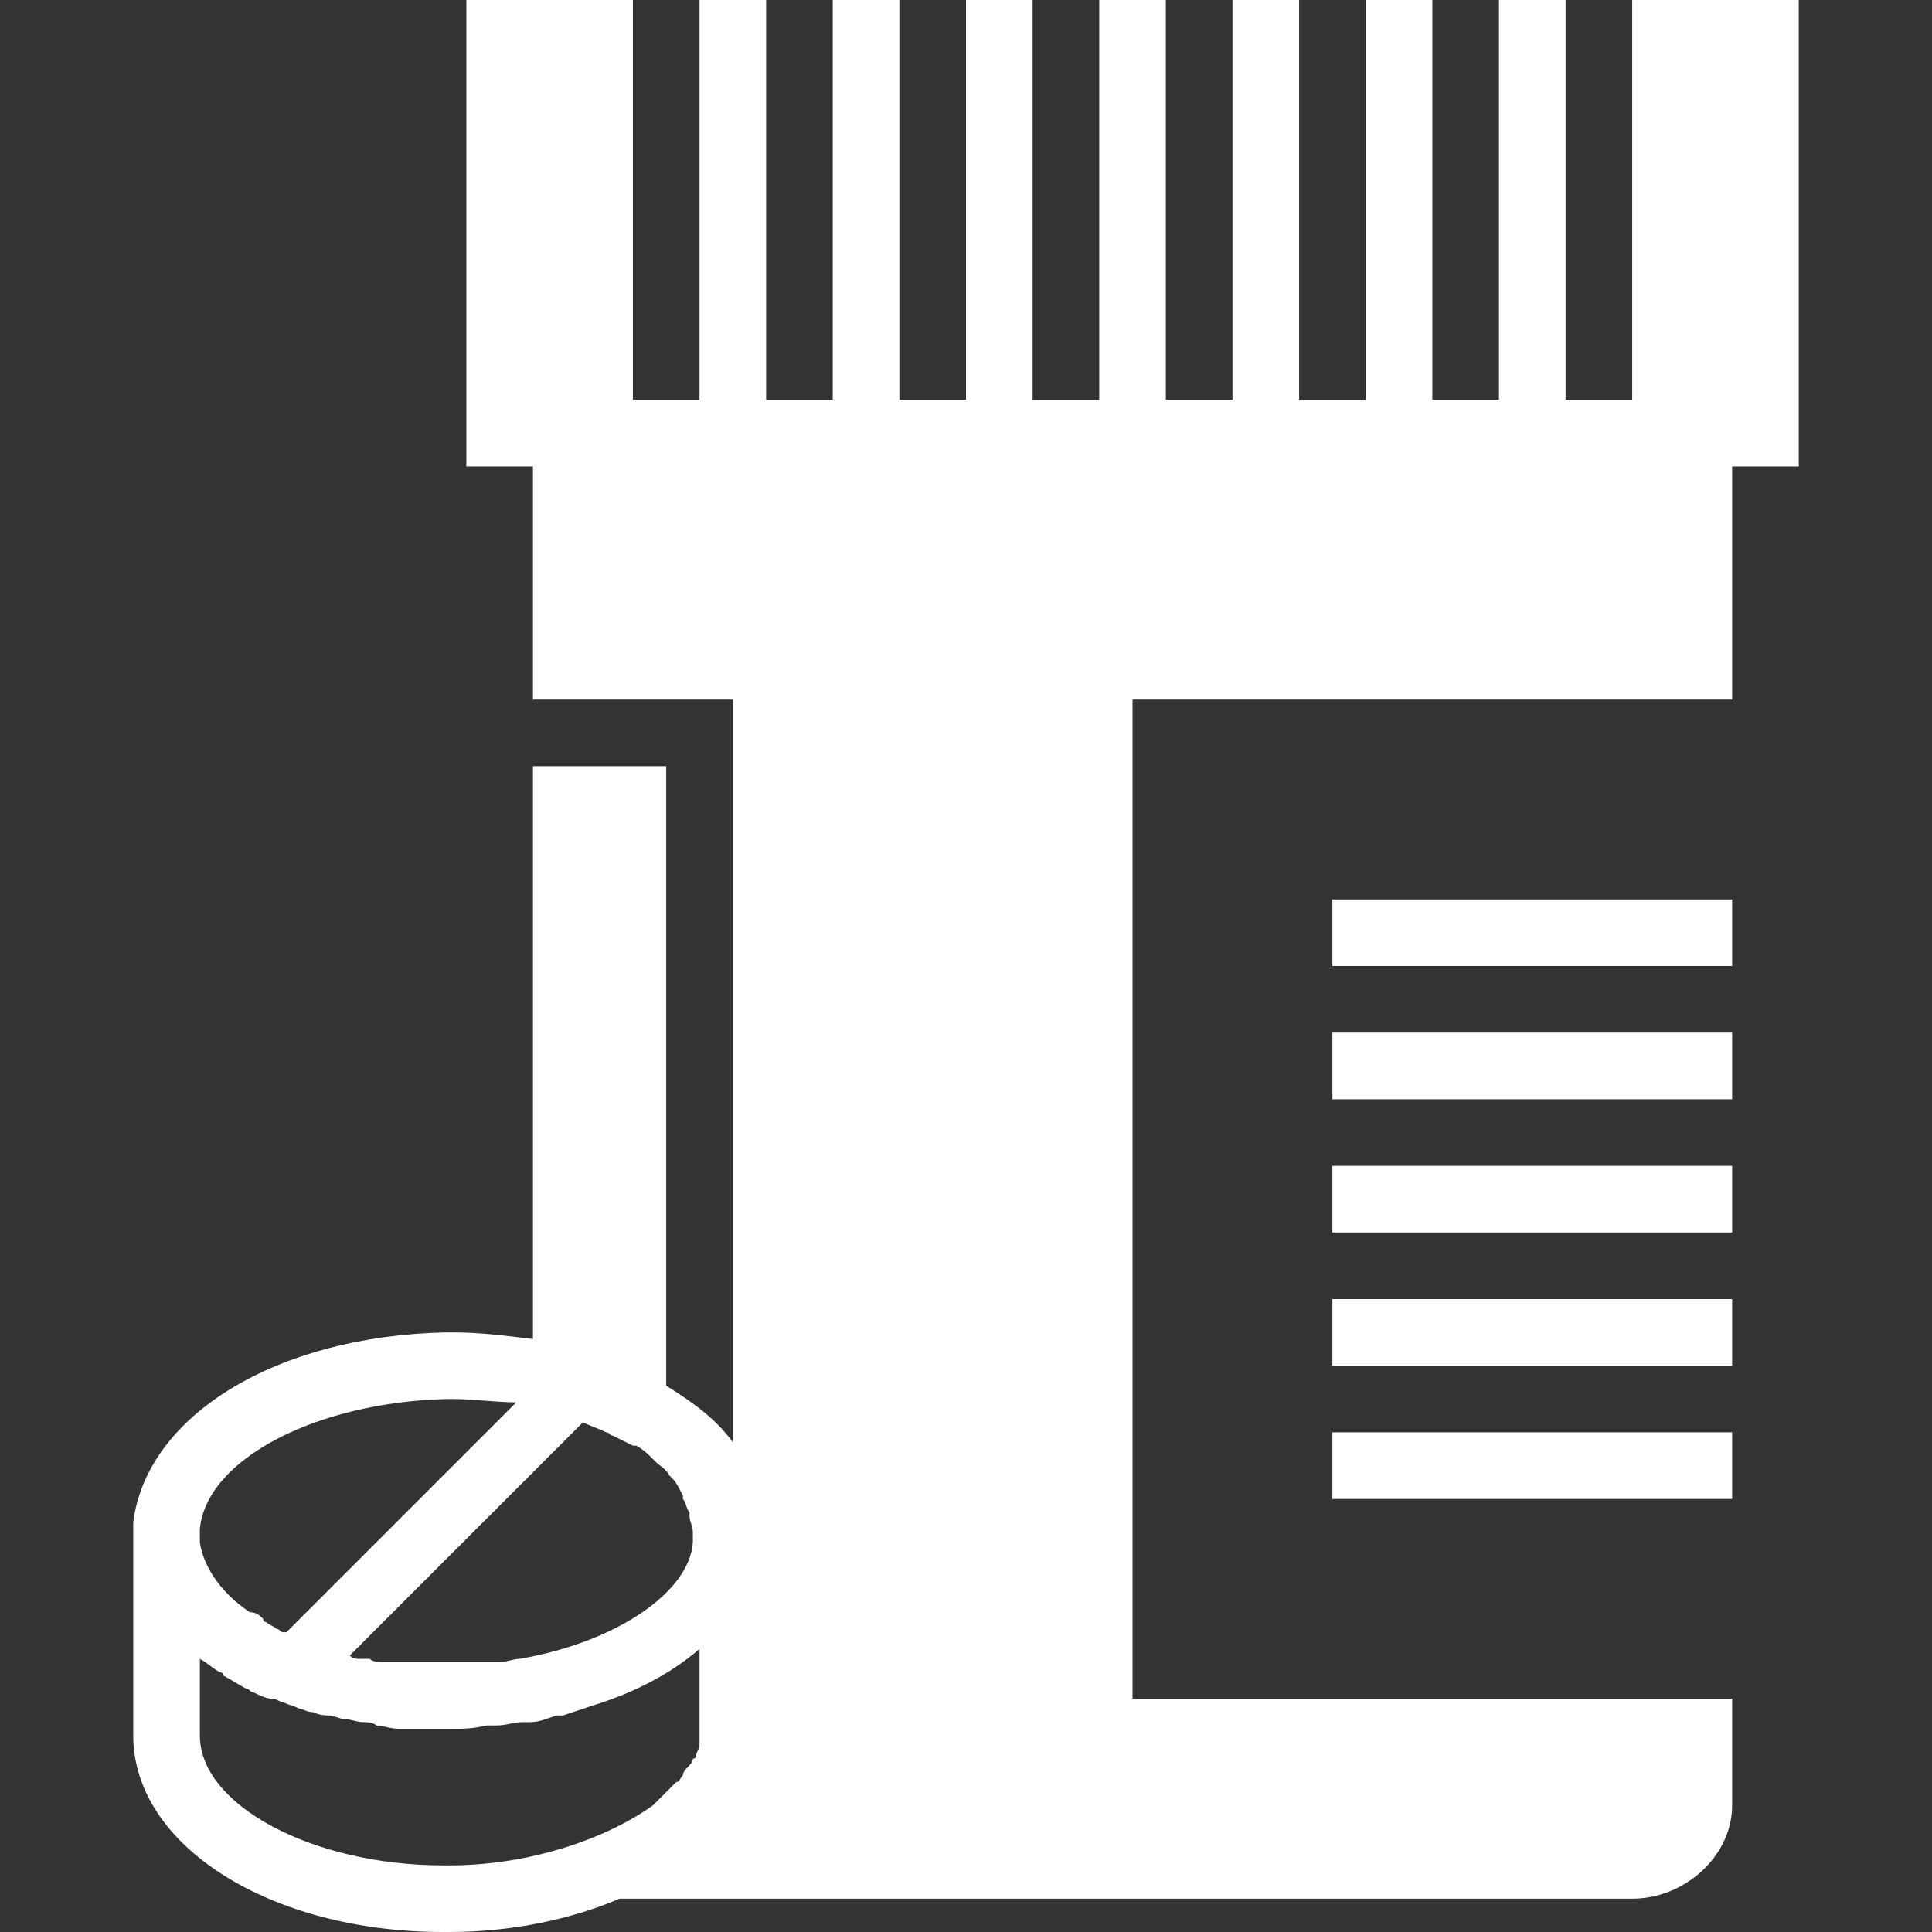 <?xml version="1.0" encoding="utf-8"?>
<!-- Generator: Adobe Illustrator 22.0.1, SVG Export Plug-In . SVG Version: 6.00 Build 0)  -->
<svg version="1.1" id="Capa_1" xmlns="http://www.w3.org/2000/svg" xmlns:xlink="http://www.w3.org/1999/xlink" x="0px" y="0px"
	 viewBox="0 0 58 58" style="enable-background:new 0 0 58 58;" xml:space="preserve">
<rect x="0" y="0" width="58" height="58" fill="#333333" stroke="none"/>
<style type="text/css">
	.st0{fill:#FFFFFF;}
</style>
<g>
	<rect x="40" y="27" class="st0" width="12" height="2"/>
	<rect x="40" y="31" class="st0" width="12" height="2"/>
	<rect x="40" y="35" class="st0" width="12" height="2"/>
	<rect x="40" y="39" class="st0" width="12" height="2"/>
	<rect x="40" y="43" class="st0" width="12" height="2"/>
	<path class="st0" d="M54,0h-5v12h-2V0h-2v12h-2V0h-2v12h-2V0h-2v12h-2V0h-2v12h-2V0h-2v12h-2V0h-2v12h-2V0h-2v12h-2V0h-5v14h2v7h6
		v22.3c-0.5-0.7-1.2-1.2-2-1.7V23h-4v17.2c-0.8-0.1-1.6-0.2-2.4-0.2l-0.2,0c-5.1,0.1-9,2.5-9.4,5.7l0,0v6.4c0,3.3,4.1,5.9,9.3,5.9
		l0.2,0c1.9,0,3.7-0.4,5.1-1H49c1.6,0,3-1.3,3-2.8V51H34V21h18v-7h2V0z M15.6,49.8c-0.2,0-0.4,0.1-0.6,0.1c-0.1,0-0.2,0-0.3,0
		c-0.1,0-0.3,0-0.4,0c-0.2,0-0.5,0-0.7,0l-0.2,0c0,0,0,0-0.1,0c-0.2,0-0.4,0-0.7,0c-0.1,0-0.2,0-0.3,0c-0.2,0-0.3,0-0.5,0
		c-0.1,0-0.2,0-0.3,0c-0.1,0-0.3,0-0.4-0.1c-0.1,0-0.2,0-0.3,0c-0.1,0-0.2,0-0.3-0.1l7-7c0.2,0.1,0.5,0.2,0.7,0.3
		c0.1,0,0.1,0.1,0.2,0.1c0.2,0.1,0.4,0.2,0.6,0.3c0,0,0,0,0.1,0c0.2,0.1,0.4,0.3,0.5,0.4c0,0,0.1,0.1,0.1,0.1
		c0.1,0.1,0.3,0.2,0.4,0.4c0,0,0,0,0.1,0.1c0.1,0.1,0.2,0.3,0.3,0.5c0,0,0,0.1,0,0.1c0.1,0.1,0.1,0.3,0.2,0.4c0,0,0,0.1,0,0.1
		c0,0.2,0.1,0.3,0.1,0.5l0,0.3C20.7,47.8,18.5,49.3,15.6,49.8C15.6,49.8,15.6,49.8,15.6,49.8z M13.4,42l0.2,0c0.6,0,1.3,0.1,1.9,0.1
		L8.6,49c0,0-0.1,0-0.1,0c-0.1,0-0.1-0.1-0.2-0.1c-0.1-0.1-0.2-0.1-0.3-0.2c0,0-0.1,0-0.1-0.1c-0.1-0.1-0.2-0.2-0.4-0.2c0,0,0,0,0,0
		C6.6,47.8,6.1,47,6,46.3l0-0.4C6.2,43.8,9.5,42.1,13.4,42z M13.5,56l-0.2,0C9.4,56,6,54.2,6,52.1v-2.3c0,0,0,0,0,0
		c0.2,0.1,0.4,0.3,0.6,0.4c0,0,0.1,0,0.1,0.1c0.2,0.1,0.5,0.3,0.7,0.4c0.1,0,0.1,0.1,0.2,0.1C7.8,50.9,8,51,8.2,51
		c0.1,0,0.2,0.1,0.3,0.1c0.2,0.1,0.3,0.1,0.5,0.2c0.1,0,0.2,0.1,0.4,0.1c0.2,0.1,0.4,0.1,0.5,0.1c0.1,0,0.3,0.1,0.4,0.1
		c0.2,0,0.4,0.1,0.6,0.1c0.1,0,0.3,0,0.4,0.1c0.2,0,0.4,0.1,0.7,0.1c0.1,0,0.2,0,0.3,0c0.3,0,0.7,0,1,0h0l0,0l0.2,0
		c0.4,0,0.7,0,1.1-0.1c0.1,0,0.2,0,0.3,0c0.3,0,0.5-0.1,0.8-0.1c0.1,0,0.2,0,0.2,0c0.3,0,0.5-0.1,0.8-0.2c0.1,0,0.1,0,0.2,0
		c0.3-0.1,0.6-0.2,0.9-0.3c0,0,0,0,0,0c1.3-0.4,2.4-1,3.2-1.7c0,0.1,0,0.1,0,0.1c0,0.8,0,1.4,0,1.8l0,0.5c0,0.1,0,0.3,0,0.4
		c0,0,0,0.1,0,0.1c0,0.1-0.1,0.2-0.1,0.3c0,0,0,0.1-0.1,0.1c0,0.1-0.1,0.2-0.2,0.3c0,0-0.1,0.1-0.1,0.2c-0.1,0.1-0.1,0.2-0.2,0.2
		c-0.1,0.1-0.1,0.1-0.2,0.2c-0.1,0.1-0.1,0.1-0.2,0.2c-0.1,0.1-0.1,0.1-0.2,0.2c0,0-0.1,0.1-0.1,0.1C18.2,55.2,15.9,56,13.5,56z"/>
</g>
</svg>
